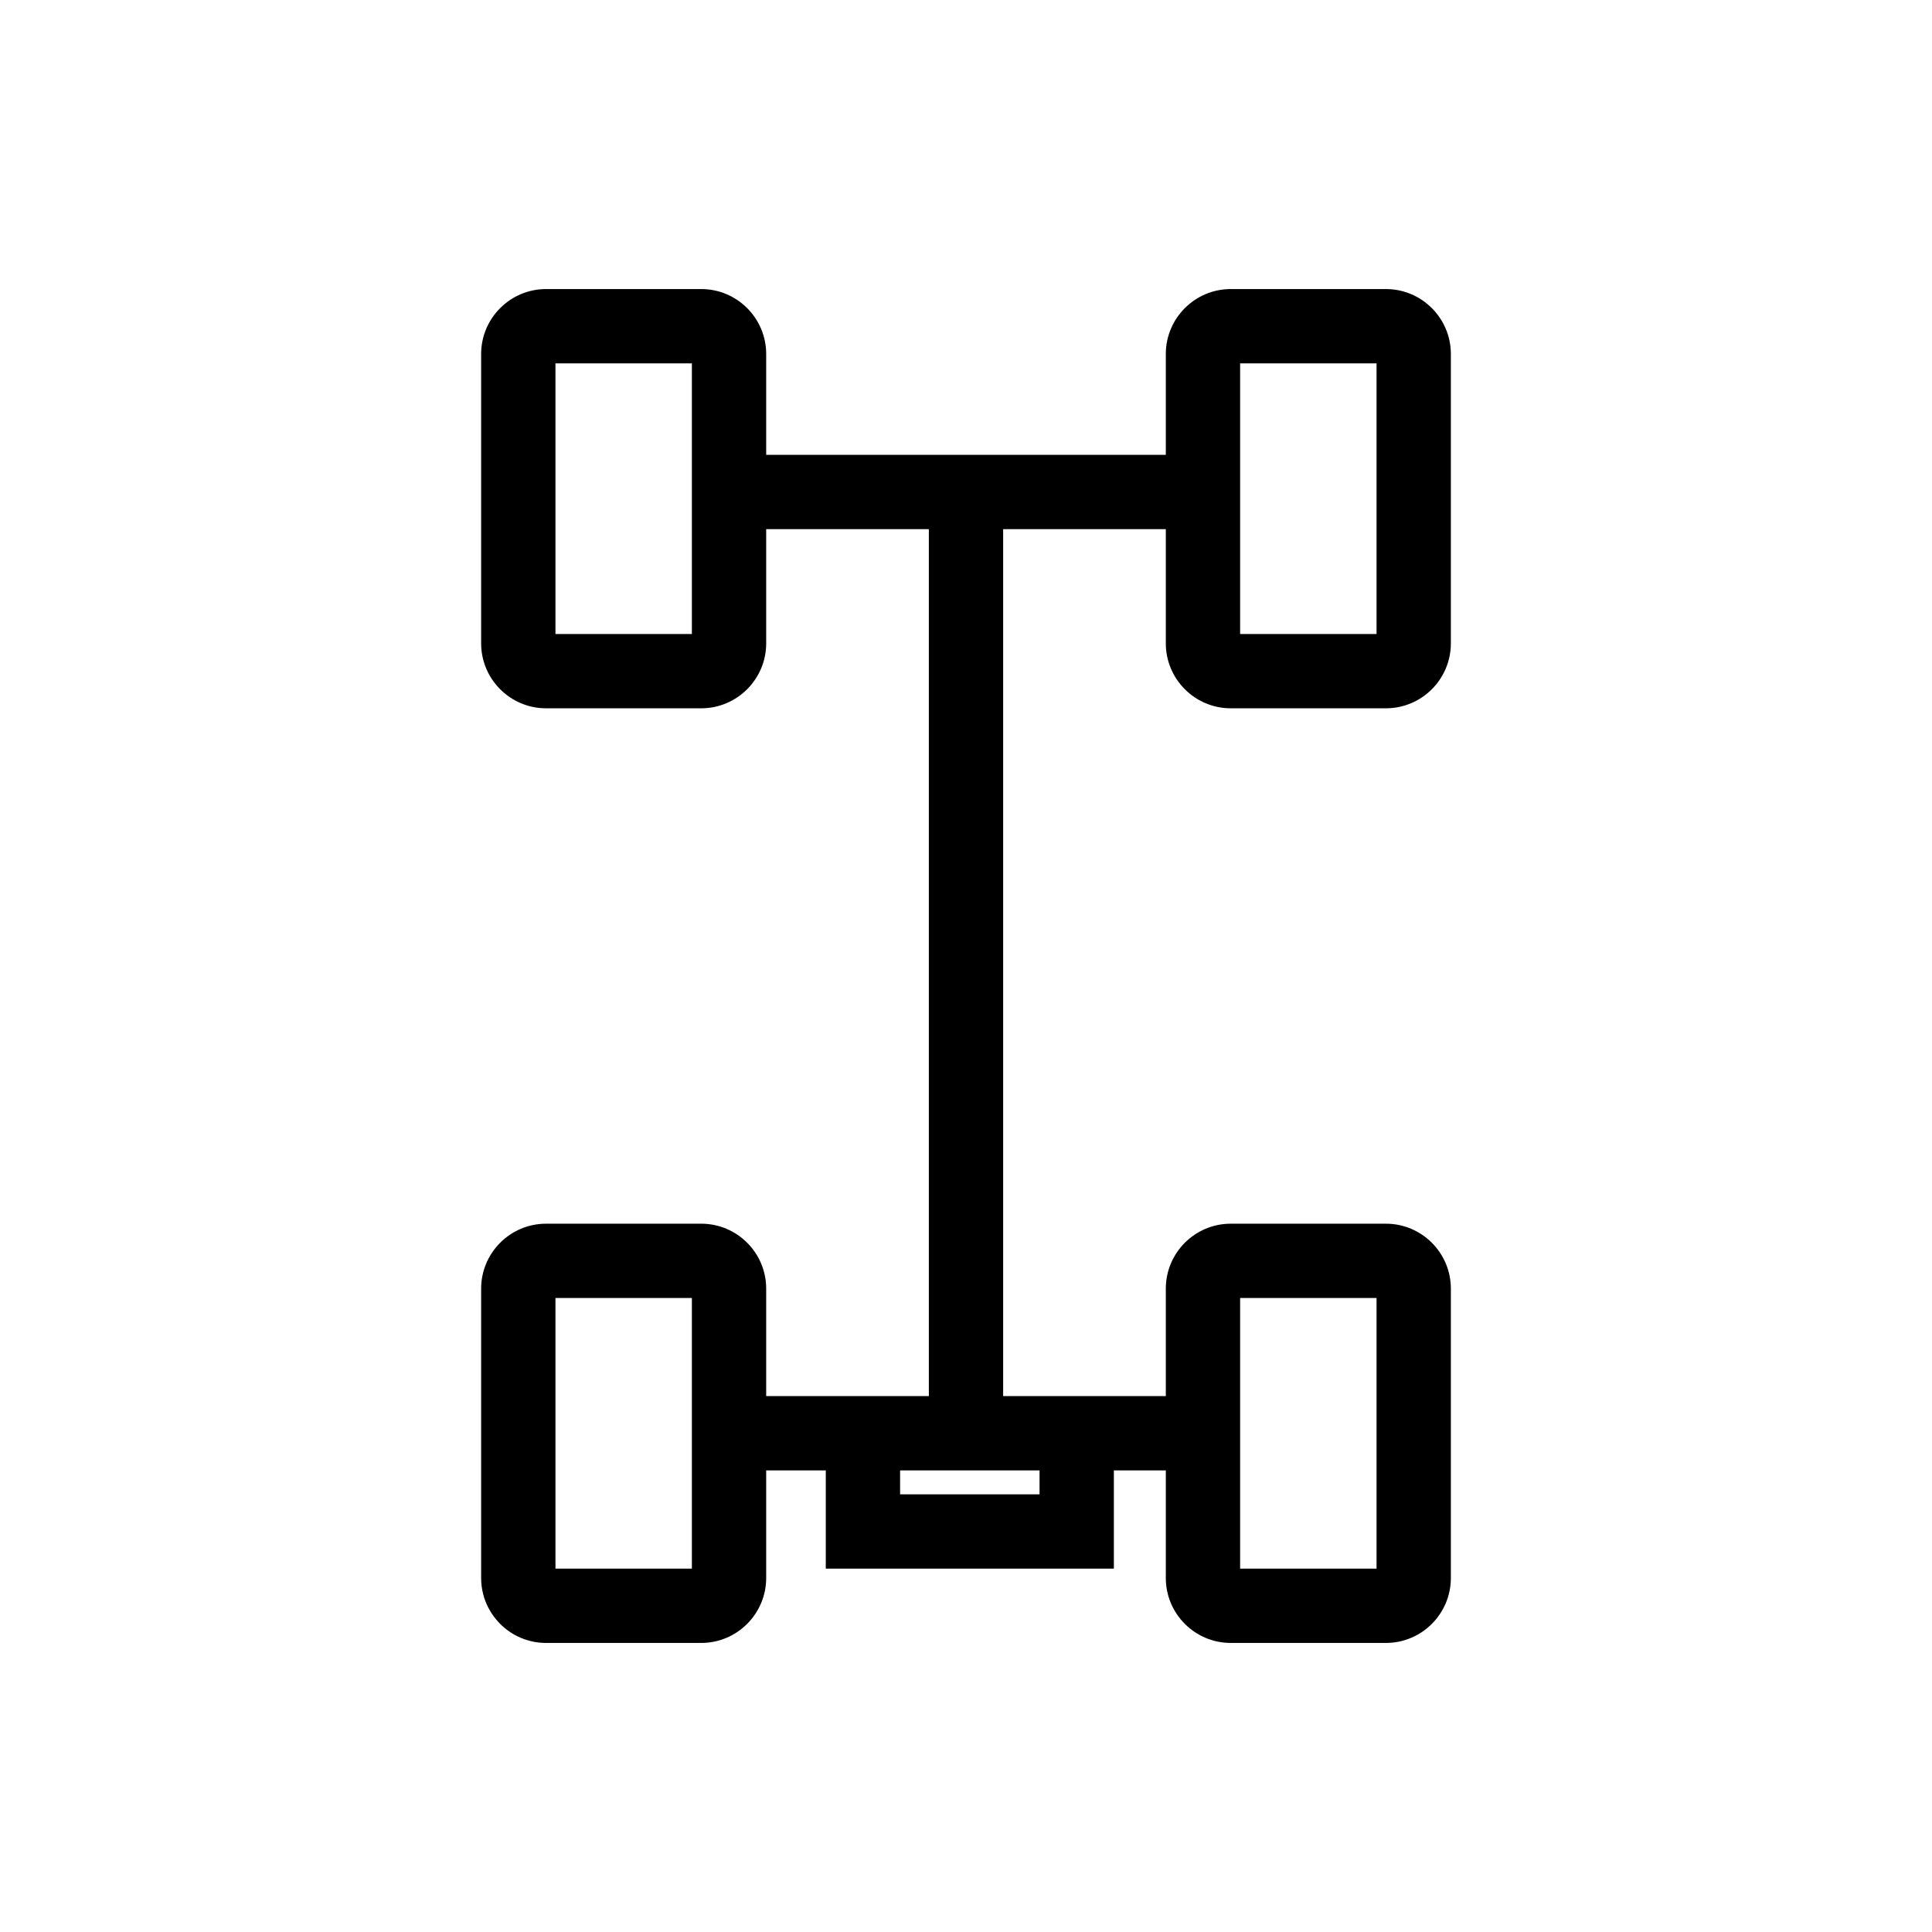 <?xml version="1.0" encoding="utf-8"?>
<!-- Generator: Adobe Illustrator 22.0.1, SVG Export Plug-In . SVG Version: 6.00 Build 0)  -->
<svg version="1.1" id="Layer_1" xmlns="http://www.w3.org/2000/svg" xmlns:xlink="http://www.w3.org/1999/xlink" x="0px" y="0px"
	 viewBox="0 0 26 26" enable-background="new 0 0 26 26" xml:space="preserve">
<g id="Group_35275_1_" transform="translate(33.572 -74.492)">
	<g id="Group_34787_1_" transform="translate(119.847 100.5)">
		<g id="Rectangle_23279_1_">
			<path d="M-143.982-16.476h-2.088c-0.482,0-0.874-0.392-0.874-0.874v-3.894c0-0.482,0.392-0.874,0.874-0.874h2.088
				c0.482,0,0.874,0.392,0.874,0.874v3.894C-143.108-16.868-143.501-16.476-143.982-16.476z M-145.944-17.476h1.836v-3.642h-1.836
				V-17.476z"/>
		</g>
		<g id="Rectangle_23280_1_">
			<path d="M-134.768-16.476h-2.088c-0.482,0-0.874-0.392-0.874-0.874v-3.894c0-0.482,0.392-0.874,0.874-0.874h2.088
				c0.482,0,0.874,0.392,0.874,0.874v3.894C-133.894-16.868-134.286-16.476-134.768-16.476z M-136.73-17.476h1.836v-3.642h-1.836
				V-17.476z"/>
		</g>
		<g id="Path_67820_9_">
			<rect x="-143.33" y="-19.887" width="6.103" height="1"/>
		</g>
		<g id="Path_67822_9_">
			<rect x="-140.919" y="-19.387" width="1" height="12.912"/>
		</g>
		<g id="Path_76916_1_">
			<polygon points="-138.429,-4.898 -142.306,-4.898 -142.306,-6.474 -141.306,-6.474 -141.306,-5.898 -139.429,-5.898 
				-139.429,-6.474 -138.429,-6.474 			"/>
		</g>
		<g id="Path_67821_9_">
			<rect x="-143.608" y="-7.22" width="6.377" height="1"/>
		</g>
		<g id="Rectangle_23281_1_">
			<path d="M-143.982-3.898h-2.088c-0.482,0-0.874-0.392-0.874-0.874v-3.894c0-0.482,0.392-0.874,0.874-0.874h2.088
				c0.482,0,0.874,0.392,0.874,0.874v3.894C-143.108-4.29-143.501-3.898-143.982-3.898z M-145.944-4.898h1.836V-8.54h-1.836V-4.898z
				"/>
		</g>
		<g id="Rectangle_23282_1_">
			<path d="M-134.768-3.898h-2.088c-0.482,0-0.874-0.392-0.874-0.874v-3.894c0-0.482,0.392-0.874,0.874-0.874h2.088
				c0.482,0,0.874,0.392,0.874,0.874v3.894C-133.894-4.29-134.286-3.898-134.768-3.898z M-136.73-4.898h1.836V-8.54h-1.836V-4.898z"
				/>
		</g>
	</g>
</g>
</svg>
